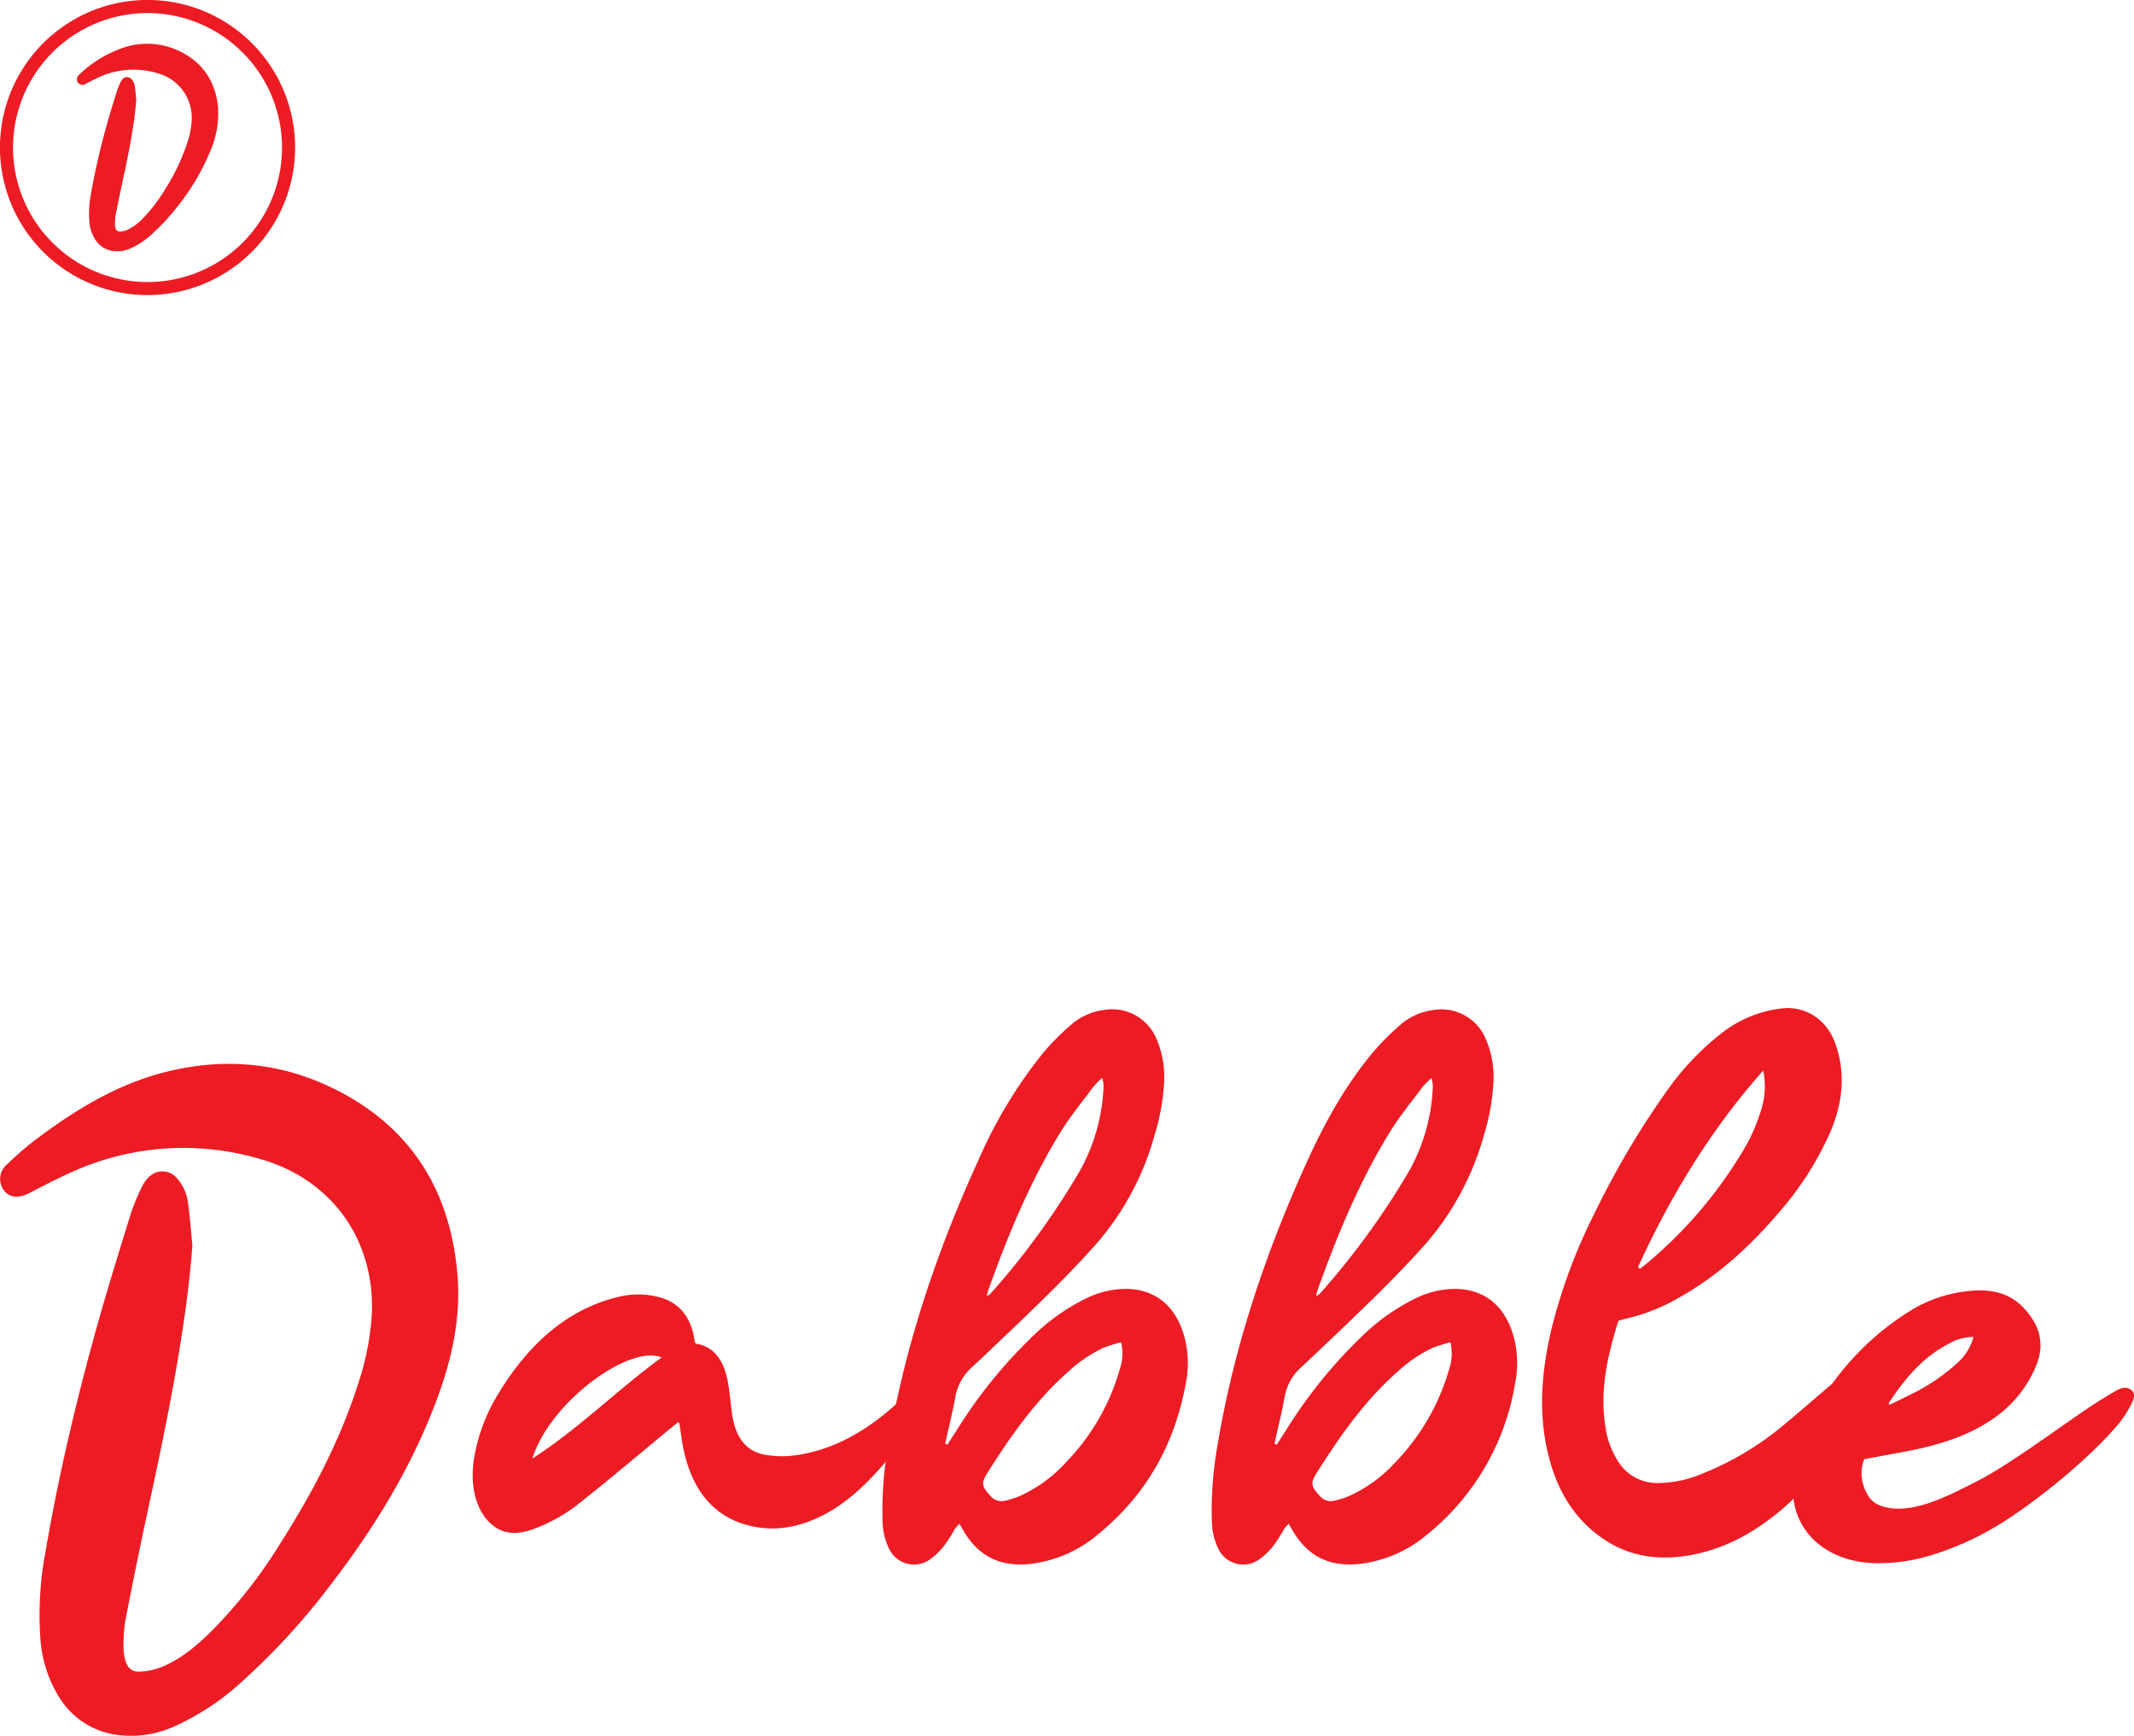 <svg id="Layer_1" data-name="Layer 1" xmlns="http://www.w3.org/2000/svg" viewBox="0 0 489.18 398.01"><defs><style>.cls-1{fill:#ed1c24;}</style></defs><path class="cls-1" d="M166.27,373.63c.94,11.17-1.85,21.71-6,31.94-5.73,14.25-13.79,27.14-23.13,39.28A156.93,156.93,0,0,1,116.83,467a57.92,57.92,0,0,1-14.94,10,24.05,24.05,0,0,1-14.78,2A18.43,18.43,0,0,1,75.26,471a29.17,29.17,0,0,1-4.63-14.5,77.4,77.4,0,0,1,1.17-19.1c2.85-16.72,6.71-33.23,11.2-49.58,2.56-9.31,5.43-18.54,8.28-27.77a45.14,45.14,0,0,1,3-7.17,6.43,6.43,0,0,1,2.45-2.46,4.4,4.4,0,0,1,5.41,1.34,10.35,10.35,0,0,1,2.37,5.45c.44,3.23.68,6.49,1,9.74C105,374,104.1,381,103,388c-2.08,13.45-4.9,26.76-7.77,40.06q-2.7,12.52-5.12,25.12a35.18,35.18,0,0,0-.38,6,10.59,10.59,0,0,0,.39,2.85c.49,1.81,1.53,2.76,3.37,2.65a15.55,15.55,0,0,0,4.95-1.06c4.41-1.79,8-4.84,11.35-8.13a110.36,110.36,0,0,0,15.82-20.13c7.42-11.64,13.82-23.78,18-37a62.2,62.2,0,0,0,3-15.06c1-17.17-8.88-31.39-25.47-36.11a62,62,0,0,0-43.36,3c-3.32,1.48-6.55,3.17-9.78,4.85-2.51,1.3-4.87.9-6-1.16a4.34,4.34,0,0,1,1-5.47A77.82,77.82,0,0,1,69.19,343c8.47-6.39,17.42-12.05,27.66-15.1,13.53-4,27.07-3.42,39.87,2.55,18.22,8.49,27.88,23.24,29.55,43.21Z" transform="translate(-61.41 -81.44)"/><path class="cls-1" d="M272.78,401.11c.87,1.22.83,2.79-.2,4.56a34.75,34.75,0,0,1-2.12,3.24c-5.68,7.59-11.55,14.88-19,19.15-6.65,3.81-13.45,4.93-20.24,2.56-7.54-2.64-12-9.17-13.55-19.29-.17-1.14-.32-2.29-.5-3.43,0-.08-.09-.15-.28-.44l-2.45,2c-6.53,5.39-13,10.88-19.63,16.13a37.7,37.7,0,0,1-11.56,6.57c-2.85.93-5.66,1.17-8.28-.58-4.22-2.82-6.1-9.21-4.81-16.24a40.54,40.54,0,0,1,4.71-13.07c7.65-13.22,17.51-21.42,29.73-23.81a18.6,18.6,0,0,1,7.32.23c4.63,1,8,4.17,8.77,10.52.16.18.21.28.27.29,4.64.72,6.8,4.6,7.55,10.3.24,1.82.44,3.66.67,5.48.71,5.65,3.26,8.89,7.53,9.66a21.45,21.45,0,0,0,5.55.3c8.51-.76,16.35-4.71,23.65-11.07,1.15-1,2.28-2.09,3.44-3.09,1.44-1.22,2.6-1.2,3.47,0Zm-59.71-8.45c-7.2-3.12-25.55,10.1-29.62,23.15C193.92,409.12,203,400,213.07,392.66Z" transform="translate(-61.41 -81.44)"/><path class="cls-1" d="M332.13,385.57a23,23,0,0,1,1.11,12.95c-2.49,13.92-9,25.58-20,34.58A29.28,29.28,0,0,1,297.52,440c-7,.72-12.06-1.87-15.52-8.07l-.66-1.16a11.85,11.85,0,0,0-1,1.13,37.44,37.44,0,0,1-2.38,3.77,16.18,16.18,0,0,1-3.67,3.49,6.32,6.32,0,0,1-9.1-2.7,15,15,0,0,1-1.47-6.48,83,83,0,0,1,1.22-16.66c3.76-23,11.14-44.84,20.79-66a107.86,107.86,0,0,1,14.85-24.56,58.63,58.63,0,0,1,6.44-6.46,14.07,14.07,0,0,1,7.45-3.31,11,11,0,0,1,12,6.52A21.91,21.91,0,0,1,328.23,330a49.3,49.3,0,0,1-2.13,11.61,63.77,63.77,0,0,1-13.49,25.13c-5.6,6.29-11.6,12.16-17.68,18-3.61,3.44-7.21,6.89-10.86,10.28a11.78,11.78,0,0,0-3.67,6.71c-.65,3.57-1.53,7.1-2.32,10.65l.47.3c.72-1.11,1.44-2.21,2.15-3.32a110.78,110.78,0,0,1,17.66-21.78,47.12,47.12,0,0,1,12.38-8.64,20.9,20.9,0,0,1,8.18-2c6.24-.17,10.86,2.87,13.21,8.67Zm-13.74,3.61a36.46,36.46,0,0,0-3.95,1.22,31.32,31.32,0,0,0-7.93,5.32c-7.58,6.63-13.3,14.77-18.64,23.21-1.61,2.55-1.47,3.16.53,5.4a3.3,3.3,0,0,0,3.39,1.17,20.61,20.61,0,0,0,3.19-1,32.14,32.14,0,0,0,10.76-7.78,50.51,50.51,0,0,0,12.37-21.4A10.91,10.91,0,0,0,318.39,389.18Zm-30.42-12c-.14.39-.23.81-.37,1.33a2.76,2.76,0,0,0,.59-.24c.42-.42.83-.85,1.22-1.3a174.88,174.88,0,0,0,19.64-27.28,43,43,0,0,0,5.33-19.38,8.59,8.59,0,0,0-.31-1.73,18.82,18.82,0,0,0-1.95,1.92c-2.57,3.46-5.32,6.8-7.58,10.45-7,11.37-12.08,23.68-16.57,36.23Z" transform="translate(-61.41 -81.44)"/><path class="cls-1" d="M407.62,385.57a23,23,0,0,1,1.11,12.95,56.12,56.12,0,0,1-20,34.58A29.25,29.25,0,0,1,373,440c-7,.72-12.06-1.87-15.52-8.07-.18-.32-.37-.64-.66-1.16a10.61,10.61,0,0,0-1,1.13,39.32,39.32,0,0,1-2.38,3.77,16,16,0,0,1-3.68,3.49,6.32,6.32,0,0,1-9.1-2.7A15.12,15.12,0,0,1,339.2,430a83.78,83.78,0,0,1,1.21-16.66c3.77-23,11.15-44.84,20.8-66,4-8.74,8.66-17.14,14.85-24.56a58.63,58.63,0,0,1,6.44-6.46,14,14,0,0,1,7.45-3.31,11,11,0,0,1,12,6.52A21.79,21.79,0,0,1,403.72,330a49.3,49.3,0,0,1-2.13,11.61,63.9,63.9,0,0,1-13.49,25.13c-5.61,6.29-11.61,12.16-17.69,18-3.6,3.44-7.2,6.89-10.85,10.28a11.66,11.66,0,0,0-3.67,6.71c-.65,3.57-1.54,7.1-2.32,10.65l.47.3c.72-1.11,1.44-2.21,2.15-3.32a111.09,111.09,0,0,1,17.65-21.78,47.33,47.33,0,0,1,12.39-8.64,20.89,20.89,0,0,1,8.17-2c6.25-.17,10.86,2.87,13.22,8.67Zm-13.74,3.61a36.46,36.46,0,0,0-3.95,1.22,31.14,31.14,0,0,0-7.93,5.32c-7.59,6.63-13.3,14.77-18.64,23.21-1.61,2.55-1.48,3.16.53,5.4a3.29,3.29,0,0,0,3.39,1.17,21,21,0,0,0,3.19-1,32.24,32.24,0,0,0,10.76-7.78,50.61,50.61,0,0,0,12.37-21.4A10.91,10.91,0,0,0,393.88,389.18Zm-30.79-10.66c.32-.13.49-.15.58-.24.42-.42.84-.85,1.22-1.3a175.6,175.6,0,0,0,19.65-27.28,43,43,0,0,0,5.33-19.38,9.38,9.38,0,0,0-.31-1.73,18.82,18.82,0,0,0-1.95,1.92C385,334,382.28,337.31,380,341c-7,11.37-12.08,23.68-16.56,36.23C363.31,377.58,363.23,378,363.09,378.52Z" transform="translate(-61.41 -81.44)"/><path class="cls-1" d="M484.81,400.76a11.66,11.66,0,0,1-1,6.68c-3.07,7.47-7.21,14.13-13.19,19.39S458,436,450.34,437.69s-15.28,1-22-3.86c-6.92-4.95-10.65-12.14-12.41-20.6-1.88-9.07-1-18.05,1.09-26.94a126,126,0,0,1,9.85-26.58,196.91,196.91,0,0,1,17.35-29.18,62.75,62.75,0,0,1,12.15-12.47,27.37,27.37,0,0,1,13-5.37c5.65-.87,10.74,2.33,12.76,8,2.44,6.9,1.67,13.64-1.13,20.23a72.1,72.1,0,0,1-11.69,18.36c-6.55,7.74-13.9,14.47-22.6,19.42A44.22,44.22,0,0,1,434,383.8c-.51.11-1,.28-1.61.45-2.43,7.84-4.28,15.75-3,24.12a19.67,19.67,0,0,0,2.82,7.9,10.45,10.45,0,0,0,9,5.17,26.31,26.31,0,0,0,10.44-2.16,68.39,68.39,0,0,0,18.23-10.81c3.65-3,7.19-6.11,10.79-9.17.63-.54,1.29-1,1.9-1.54a3.33,3.33,0,0,1,2.32,3ZM465.6,326.87c-12.1,13.66-21.25,28.76-28.71,45.07l.42.39c.41-.32.84-.62,1.24-.95a100.57,100.57,0,0,0,21.53-24.68,41.69,41.69,0,0,0,5.41-12.11,18.23,18.23,0,0,0,.11-7.72Z" transform="translate(-61.41 -81.44)"/><path class="cls-1" d="M550,403.32a25.69,25.69,0,0,1-2.64,4.17c-6.39,7.89-19.8,18.89-29,24.26A67.09,67.09,0,0,1,504.06,438a41,41,0,0,1-12.24,1.83c-10.92-.08-18.69-6.39-19.39-15.7A29.59,29.59,0,0,1,475,409.92a62.73,62.73,0,0,1,23.69-27.58,31.24,31.24,0,0,1,15-5c4.3-.32,8.26.6,11.23,3.57,4.17,4.17,5.39,8.83,3.08,14a27.17,27.17,0,0,1-9.22,11.45c-6,4.31-13.06,6.43-20.53,7.85-3.11.59-6.23,1.15-9.46,1.75,0,0-2,3.89,1,8.61,1.47,2.28,4.83,2.85,7.43,2.74,6-.27,12.41-3.77,17.64-6.42,7-3.57,18.87-12.39,25.31-16.7,1.93-1.3,3.92-2.52,5.94-3.71,1.1-.65,2.42-1.32,3.7-.49S550.55,402.23,550,403.32ZM494.39,403c-.05.07.05.22.14.52,1.56-.76,3.09-1.48,4.58-2.25a44.32,44.32,0,0,0,11-7.37,12.09,12.09,0,0,0,3.68-5.94,11,11,0,0,0-5.69,1.57c-6.24,3.24-10.14,8.22-13.68,13.47Z" transform="translate(-61.41 -81.44)"/><path class="cls-1" d="M111.39,106.39a21.43,21.43,0,0,1-1.84,9.86,51.58,51.58,0,0,1-7.14,12.13,49,49,0,0,1-6.28,6.83,18,18,0,0,1-4.62,3.1,7.45,7.45,0,0,1-4.56.62,5.71,5.71,0,0,1-3.66-2.5A8.94,8.94,0,0,1,81.87,132a23.81,23.81,0,0,1,.35-5.9c.88-5.16,2.08-10.25,3.46-15.3.79-2.88,1.68-5.73,2.56-8.58a14.81,14.81,0,0,1,.94-2.21,2.05,2.05,0,0,1,.76-.76,1.37,1.37,0,0,1,1.67.41,3.25,3.25,0,0,1,.73,1.69c.13,1,.21,2,.31,3-.18,2.19-.45,4.35-.79,6.51-.64,4.16-1.51,8.26-2.39,12.37-.56,2.58-1.08,5.16-1.59,7.75a11.54,11.54,0,0,0-.11,1.86,3,3,0,0,0,.12.88,1,1,0,0,0,1,.82,4.92,4.92,0,0,0,1.52-.33A11.23,11.23,0,0,0,94,131.66a34.15,34.15,0,0,0,4.88-6.22A48.5,48.5,0,0,0,104.4,114a19.3,19.3,0,0,0,.93-4.64,10.57,10.57,0,0,0-7.87-11.15,19.13,19.13,0,0,0-13.38.93c-1,.46-2,1-3,1.5a1.31,1.31,0,0,1-1.87-.36,1.33,1.33,0,0,1,.32-1.69,23.41,23.41,0,0,1,1.91-1.68A27,27,0,0,1,90,92.27a17,17,0,0,1,12.31.78c5.62,2.62,8.6,7.18,9.12,13.34Z" transform="translate(-61.41 -81.44)"/><path class="cls-1" d="M95.23,149.09a33.83,33.83,0,1,1,33.83-33.82A33.86,33.86,0,0,1,95.23,149.09Zm0-64.65a30.83,30.83,0,1,0,30.83,30.83A30.86,30.86,0,0,0,95.23,84.44Z" transform="translate(-61.41 -81.44)"/></svg>